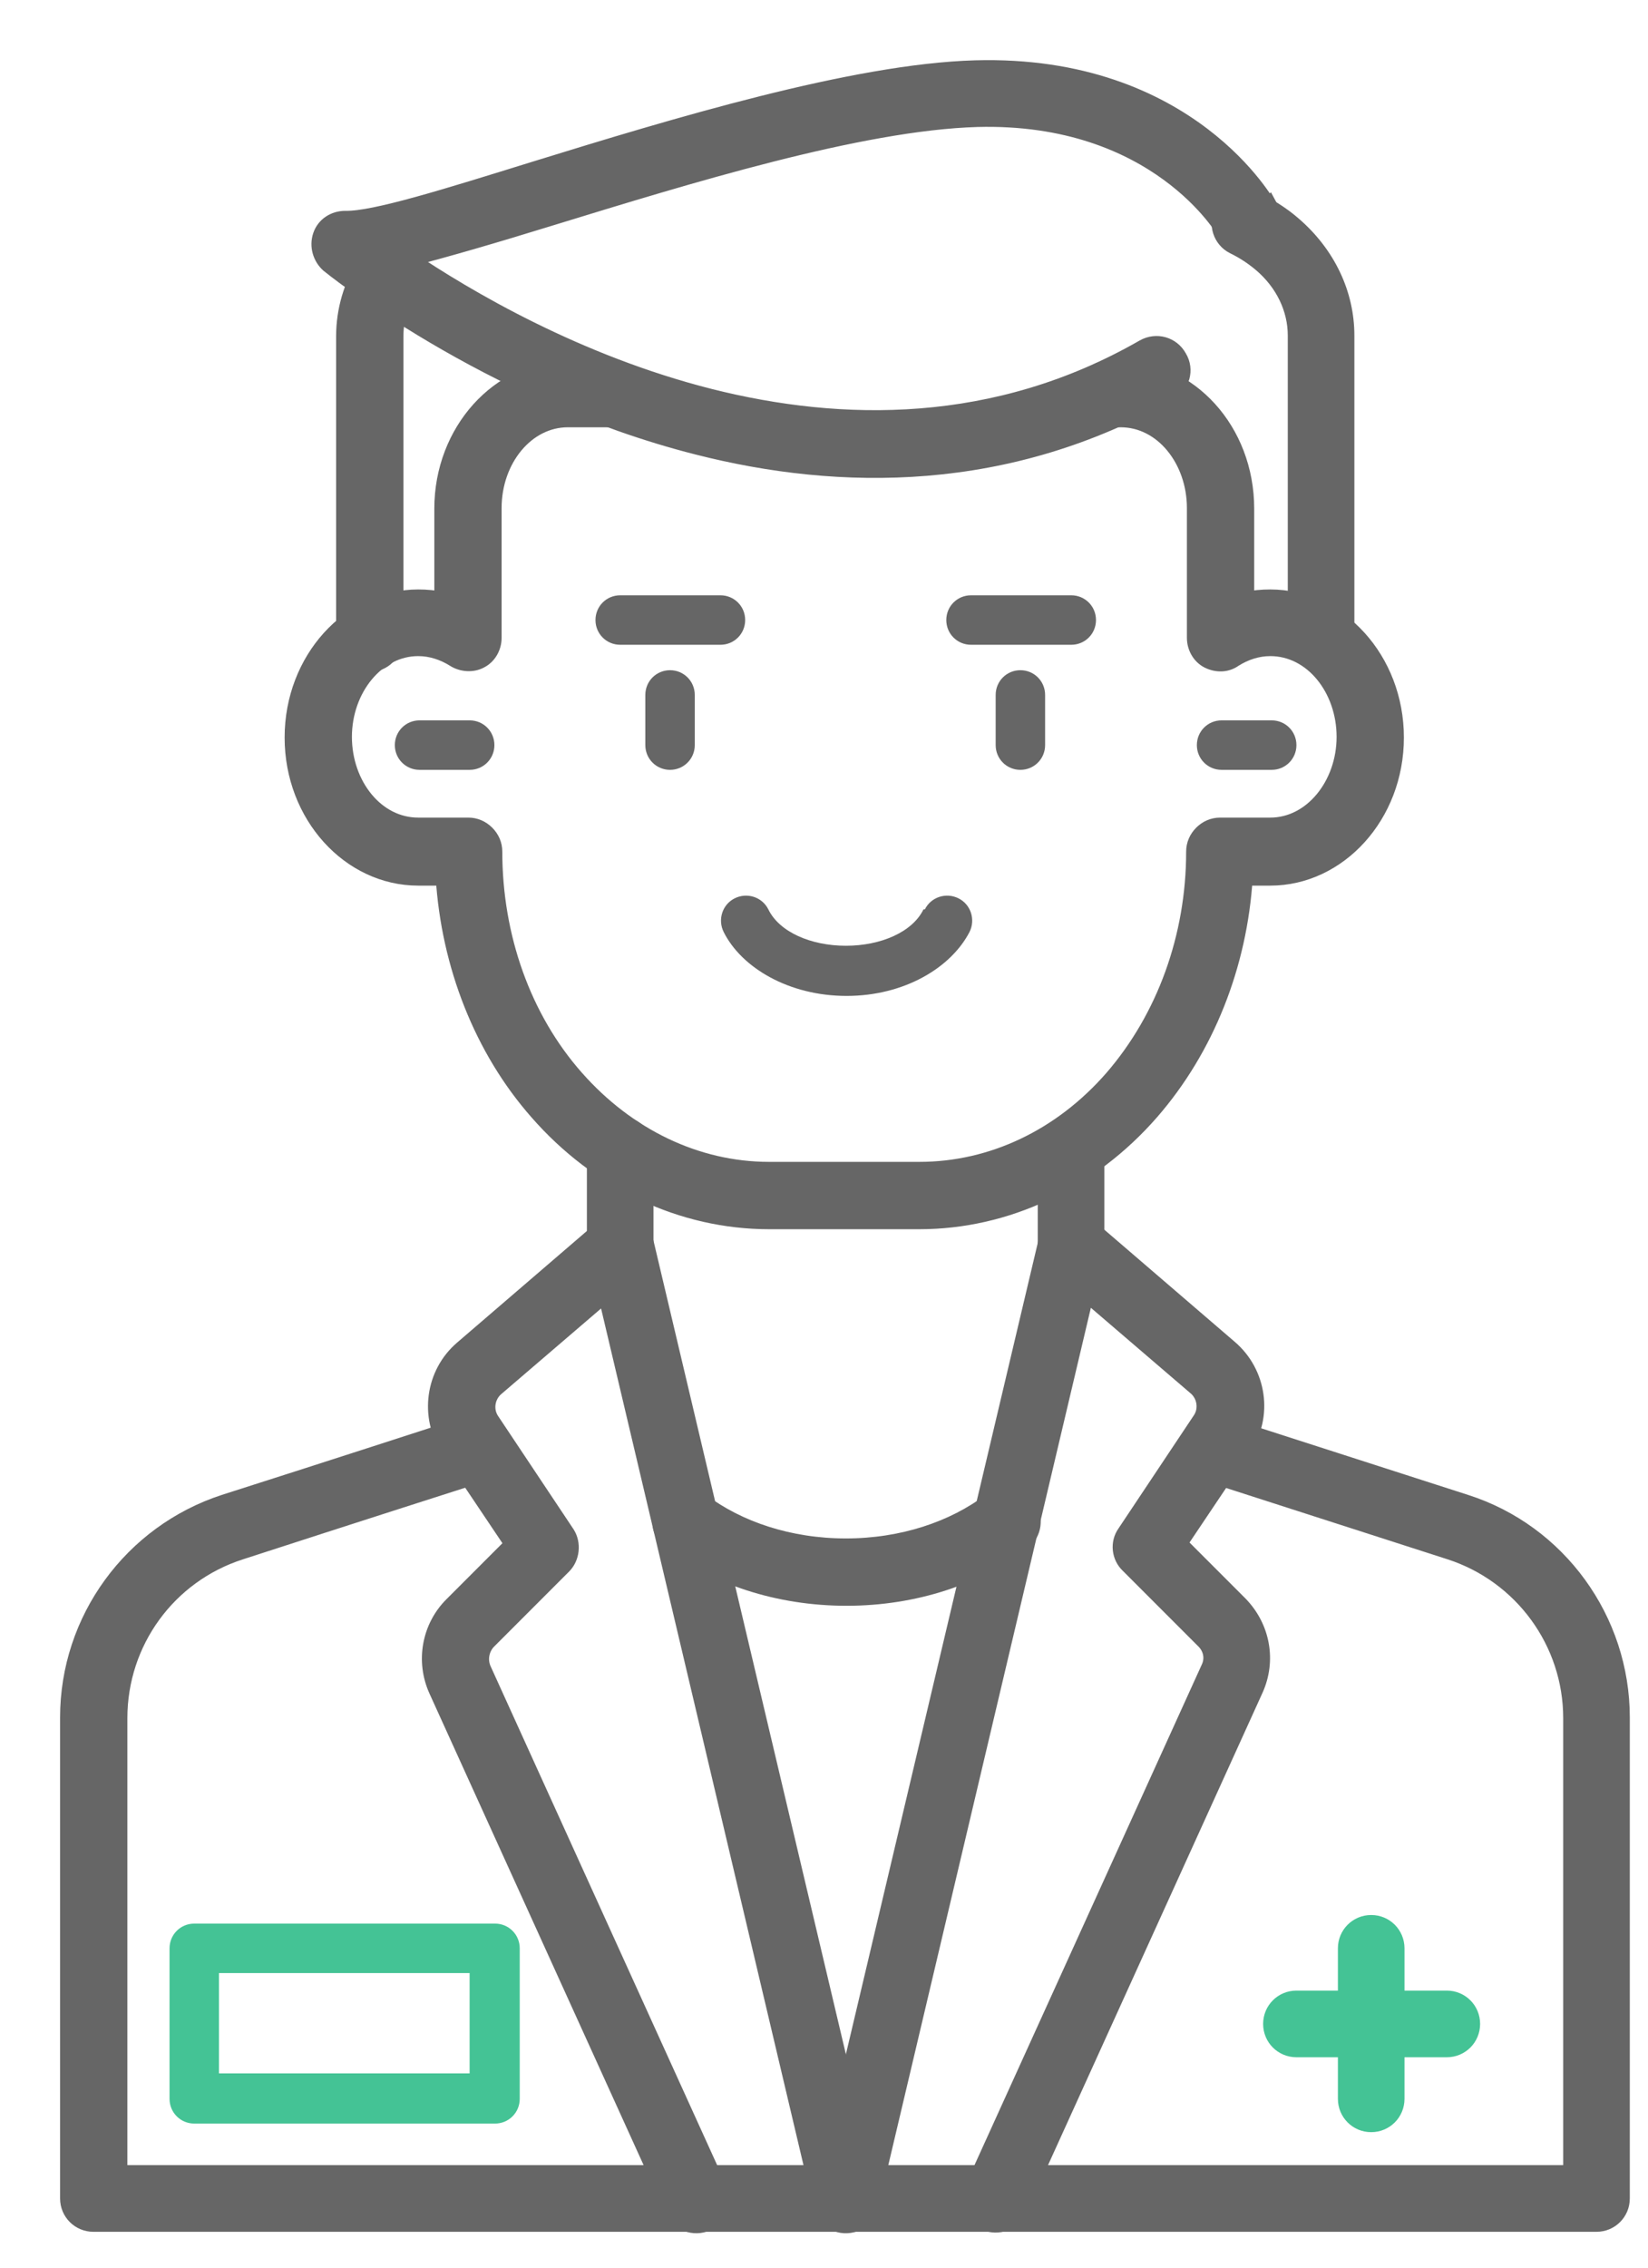 <svg width="24" height="33" viewBox="0 0 24 33" fill="none" xmlns="http://www.w3.org/2000/svg">
<path fill-rule="evenodd" clip-rule="evenodd" d="M16.149 6.093H16.32C16.939 6.093 17.41 6.693 17.41 7.393V9.283C17.41 9.413 17.48 9.543 17.599 9.603C17.72 9.663 17.86 9.663 17.97 9.583C18.13 9.483 18.309 9.423 18.5 9.423C19.119 9.423 19.59 10.023 19.59 10.723C19.59 11.423 19.11 12.023 18.5 12.023H17.77C17.669 12.023 17.579 12.063 17.509 12.133C17.439 12.203 17.399 12.293 17.399 12.393C17.399 13.633 16.97 14.813 16.209 15.693C15.46 16.553 14.45 17.033 13.389 17.033H11.2C10.139 17.033 9.13 16.543 8.38 15.693C7.61 14.823 7.19 13.633 7.19 12.393C7.19 12.293 7.15 12.203 7.08 12.133C7.01 12.063 6.92 12.023 6.82 12.023H6.09C5.47 12.023 5 11.423 5 10.723C5 10.023 5.48 9.423 6.09 9.423C6.28 9.423 6.46 9.483 6.62 9.583C6.73 9.653 6.88 9.663 6.99 9.603C7.11 9.543 7.18 9.413 7.18 9.283V7.393C7.18 6.683 7.66 6.093 8.27 6.093H8.92C9.12 6.093 9.28 5.933 9.28 5.733C9.28 5.533 9.12 5.373 8.92 5.373H8.27C7.28 5.373 6.45 6.273 6.45 7.403V8.743C6.33 8.713 6.21 8.703 6.09 8.703C5.1 8.703 4.27 9.603 4.27 10.733C4.27 11.863 5.1 12.763 6.09 12.763H6.47C6.55 14.043 7.03 15.263 7.83 16.173C8.72 17.193 9.94 17.763 11.2 17.763H13.389C14.649 17.763 15.87 17.193 16.759 16.173C17.559 15.253 18.04 14.043 18.119 12.763H18.5C19.489 12.763 20.32 11.863 20.32 10.733C20.32 9.603 19.489 8.703 18.5 8.703C18.38 8.703 18.25 8.713 18.14 8.743V7.403C18.14 6.263 17.309 5.373 16.32 5.373H16.149C15.95 5.373 15.79 5.533 15.79 5.733C15.79 5.933 15.95 6.093 16.149 6.093Z" fill="#666666" stroke="#666666" stroke-width="0.25" stroke-miterlimit="10"/>
<path fill-rule="evenodd" clip-rule="evenodd" d="M8.672 16.733V18.133C8.672 18.333 8.832 18.493 9.032 18.493C9.232 18.493 9.392 18.333 9.392 18.133V16.733C9.392 16.533 9.232 16.373 9.032 16.373C8.832 16.373 8.672 16.533 8.672 16.733Z" fill="#666666" stroke="#666666" stroke-width="0.25" stroke-miterlimit="10"/>
<path fill-rule="evenodd" clip-rule="evenodd" d="M15.958 18.133V16.733C15.958 16.533 15.798 16.373 15.598 16.373C15.398 16.373 15.238 16.533 15.238 16.733V18.133C15.238 18.333 15.398 18.493 15.598 18.493C15.798 18.493 15.958 18.333 15.958 18.133Z" fill="#666666" stroke="#666666" stroke-width="0.25" stroke-miterlimit="10"/>
<path fill-rule="evenodd" clip-rule="evenodd" d="M6.75 20.753C6.75 20.753 4.84 21.373 3.27 21.873C1.92 22.313 1 23.573 1 24.993V31.993C1 32.193 1.16 32.353 1.36 32.353H23.25C23.45 32.353 23.61 32.193 23.61 31.993V24.993C23.61 23.573 22.69 22.303 21.34 21.873L17.86 20.753C17.67 20.693 17.46 20.793 17.4 20.993C17.34 21.183 17.44 21.393 17.64 21.453L21.12 22.573C22.17 22.913 22.89 23.893 22.89 25.003V31.633H1.73V25.003C1.73 23.893 2.44 22.913 3.5 22.573C5.07 22.063 6.98 21.453 6.98 21.453C7.17 21.393 7.28 21.183 7.22 20.993C7.16 20.803 6.95 20.693 6.76 20.753H6.75Z" fill="#666666" stroke="#666666" stroke-width="0.25" stroke-miterlimit="10"/>
<path fill-rule="evenodd" clip-rule="evenodd" d="M14.5 10.113V10.843C14.5 11.043 14.66 11.203 14.86 11.203C15.06 11.203 15.22 11.043 15.22 10.843V10.113C15.22 9.913 15.06 9.753 14.86 9.753C14.66 9.753 14.5 9.913 14.5 10.113Z" fill="#666666"/>
<path fill-rule="evenodd" clip-rule="evenodd" d="M9.398 10.113V10.843C9.398 11.043 9.558 11.203 9.758 11.203C9.958 11.203 10.118 11.043 10.118 10.843V10.113C10.118 9.913 9.958 9.753 9.758 9.753C9.558 9.753 9.398 9.913 9.398 10.113Z" fill="#666666"/>
<path fill-rule="evenodd" clip-rule="evenodd" d="M9.032 9.383H10.492C10.692 9.383 10.852 9.223 10.852 9.023C10.852 8.823 10.692 8.663 10.492 8.663H9.032C8.832 8.663 8.672 8.823 8.672 9.023C8.672 9.223 8.832 9.383 9.032 9.383Z" fill="#666666"/>
<path fill-rule="evenodd" clip-rule="evenodd" d="M14.141 9.383H15.601C15.801 9.383 15.961 9.223 15.961 9.023C15.961 8.823 15.801 8.663 15.601 8.663H14.141C13.941 8.663 13.781 8.823 13.781 9.023C13.781 9.223 13.941 9.383 14.141 9.383Z" fill="#666666"/>
<path fill-rule="evenodd" clip-rule="evenodd" d="M13.449 13.233C13.289 13.563 12.829 13.763 12.319 13.763C11.809 13.763 11.349 13.563 11.189 13.233C11.099 13.053 10.879 12.983 10.699 13.073C10.519 13.163 10.449 13.383 10.539 13.563C10.799 14.083 11.489 14.493 12.329 14.493C13.169 14.493 13.849 14.083 14.119 13.563C14.209 13.383 14.139 13.163 13.959 13.073C13.779 12.983 13.559 13.053 13.469 13.233H13.449Z" fill="#666666"/>
<path fill-rule="evenodd" clip-rule="evenodd" d="M5.75 9.293V4.893C5.75 4.653 5.82 4.413 5.95 4.203C6.06 4.033 6 3.803 5.83 3.703C5.66 3.593 5.43 3.653 5.33 3.823C5.13 4.153 5.02 4.513 5.02 4.893V9.293C5.02 9.493 5.18 9.653 5.38 9.653C5.58 9.653 5.74 9.493 5.74 9.293H5.75Z" fill="#666666" stroke="#666666" stroke-width="0.25" stroke-miterlimit="10"/>
<path fill-rule="evenodd" clip-rule="evenodd" d="M17.989 3.583C18.129 3.653 18.249 3.733 18.369 3.833C18.699 4.113 18.879 4.493 18.879 4.883V9.283C18.879 9.483 19.039 9.643 19.239 9.643C19.439 9.643 19.599 9.483 19.599 9.283V4.883C19.599 4.283 19.329 3.703 18.829 3.273C18.669 3.133 18.489 3.023 18.299 2.923C18.119 2.833 17.899 2.903 17.809 3.083C17.719 3.263 17.789 3.483 17.969 3.573L17.989 3.583Z" fill="#666666" stroke="#666666" stroke-width="0.25" stroke-miterlimit="10"/>
<path fill-rule="evenodd" clip-rule="evenodd" d="M18.47 3.013C18.47 3.013 17.33 0.913 14.2 1.003C12.44 1.053 9.83 1.843 7.79 2.473C6.5 2.873 5.45 3.203 5.03 3.193C4.87 3.193 4.73 3.283 4.68 3.433C4.63 3.583 4.68 3.743 4.79 3.843C4.79 3.843 7.08 5.713 10.16 6.493C12.24 7.023 14.68 7.043 17.03 5.703C17.2 5.603 17.27 5.383 17.16 5.203C17.06 5.023 16.84 4.963 16.66 5.063C14.5 6.303 12.25 6.263 10.34 5.783C8.4 5.293 6.79 4.343 5.93 3.763C6.48 3.623 7.2 3.413 8.01 3.163C10 2.553 12.52 1.773 14.23 1.723C16.86 1.653 17.84 3.363 17.84 3.363C17.94 3.543 18.16 3.603 18.34 3.503C18.52 3.403 18.58 3.183 18.48 3.003L18.47 3.013Z" fill="#666666" stroke="#666666" stroke-width="0.25" stroke-miterlimit="10"/>
<path fill-rule="evenodd" clip-rule="evenodd" d="M12.672 32.083L15.812 18.803L17.422 20.183C17.562 20.303 17.592 20.513 17.492 20.663L16.392 22.313C16.292 22.453 16.312 22.653 16.442 22.773L17.542 23.873C17.652 23.983 17.682 24.143 17.612 24.283L14.172 31.853C14.092 32.033 14.172 32.253 14.352 32.333C14.532 32.413 14.752 32.333 14.832 32.153L18.272 24.583C18.462 24.163 18.372 23.683 18.052 23.353L17.162 22.463L18.102 21.063C18.412 20.603 18.322 19.983 17.902 19.623L15.842 17.853C15.742 17.773 15.612 17.743 15.492 17.783C15.372 17.823 15.282 17.923 15.252 18.043L11.972 31.903C11.922 32.103 12.052 32.293 12.242 32.343C12.442 32.393 12.632 32.263 12.682 32.073L12.672 32.083Z" fill="#666666" stroke="#666666" stroke-width="0.25" stroke-miterlimit="10"/>
<path fill-rule="evenodd" clip-rule="evenodd" d="M12.668 31.913L9.388 18.053C9.358 17.933 9.268 17.833 9.148 17.793C9.028 17.753 8.898 17.783 8.798 17.863L6.738 19.633C6.318 19.993 6.238 20.613 6.538 21.073L7.478 22.473L6.588 23.363C6.268 23.683 6.178 24.173 6.368 24.593L9.808 32.163C9.888 32.343 10.108 32.423 10.288 32.343C10.468 32.263 10.548 32.043 10.468 31.863L7.028 24.293C6.968 24.153 6.998 23.993 7.098 23.883L8.198 22.783C8.318 22.663 8.338 22.463 8.248 22.323L7.148 20.673C7.048 20.523 7.078 20.313 7.218 20.193L8.828 18.813L11.968 32.093C12.018 32.293 12.208 32.413 12.408 32.363C12.608 32.313 12.728 32.123 12.678 31.923L12.668 31.913Z" fill="#666666" stroke="#666666" stroke-width="0.25" stroke-miterlimit="10"/>
<path fill-rule="evenodd" clip-rule="evenodd" d="M14.428 21.853C13.888 22.263 13.138 22.513 12.318 22.513C11.498 22.513 10.748 22.263 10.208 21.853C10.048 21.733 9.818 21.763 9.698 21.923C9.578 22.083 9.608 22.313 9.768 22.433C10.418 22.933 11.328 23.243 12.328 23.243C13.328 23.243 14.228 22.933 14.888 22.433C15.048 22.313 15.078 22.083 14.958 21.923C14.838 21.763 14.608 21.733 14.448 21.853H14.428Z" fill="#666666" stroke="#666666" stroke-width="0.25" stroke-miterlimit="10"/>
<path fill-rule="evenodd" clip-rule="evenodd" d="M7.569 28.353C7.569 28.153 7.409 27.993 7.209 27.993H2.829C2.629 27.993 2.469 28.153 2.469 28.353V30.543C2.469 30.743 2.629 30.903 2.829 30.903H7.209C7.409 30.903 7.569 30.743 7.569 30.543V28.353ZM6.839 28.713V30.173H3.189V28.713H6.839Z" fill="#44C395"/>
<path fill-rule="evenodd" clip-rule="evenodd" d="M19.609 28.353V30.543C19.609 30.743 19.769 30.903 19.969 30.903C20.169 30.903 20.329 30.743 20.329 30.543V28.353C20.329 28.153 20.169 27.993 19.969 27.993C19.769 27.993 19.609 28.153 19.609 28.353Z" fill="#44C395" stroke="#44C395" stroke-width="0.25" stroke-miterlimit="10"/>
<path fill-rule="evenodd" clip-rule="evenodd" d="M18.88 29.813H21.07C21.27 29.813 21.43 29.653 21.43 29.453C21.43 29.253 21.27 29.093 21.07 29.093H18.88C18.68 29.093 18.52 29.253 18.52 29.453C18.52 29.653 18.68 29.813 18.88 29.813Z" fill="#44C395" stroke="#44C395" stroke-width="0.25" stroke-miterlimit="10"/>
<path fill-rule="evenodd" clip-rule="evenodd" d="M17.79 11.203H18.52C18.72 11.203 18.88 11.043 18.88 10.843C18.88 10.643 18.72 10.483 18.52 10.483H17.79C17.59 10.483 17.43 10.643 17.43 10.843C17.43 11.043 17.59 11.203 17.79 11.203Z" fill="#666666"/>
<path fill-rule="evenodd" clip-rule="evenodd" d="M6.11 11.203H6.84C7.04 11.203 7.2 11.043 7.2 10.843C7.2 10.643 7.04 10.483 6.84 10.483H6.11C5.91 10.483 5.75 10.643 5.75 10.843C5.75 11.043 5.91 11.203 6.11 11.203Z" fill="#666666"/>
</svg>
